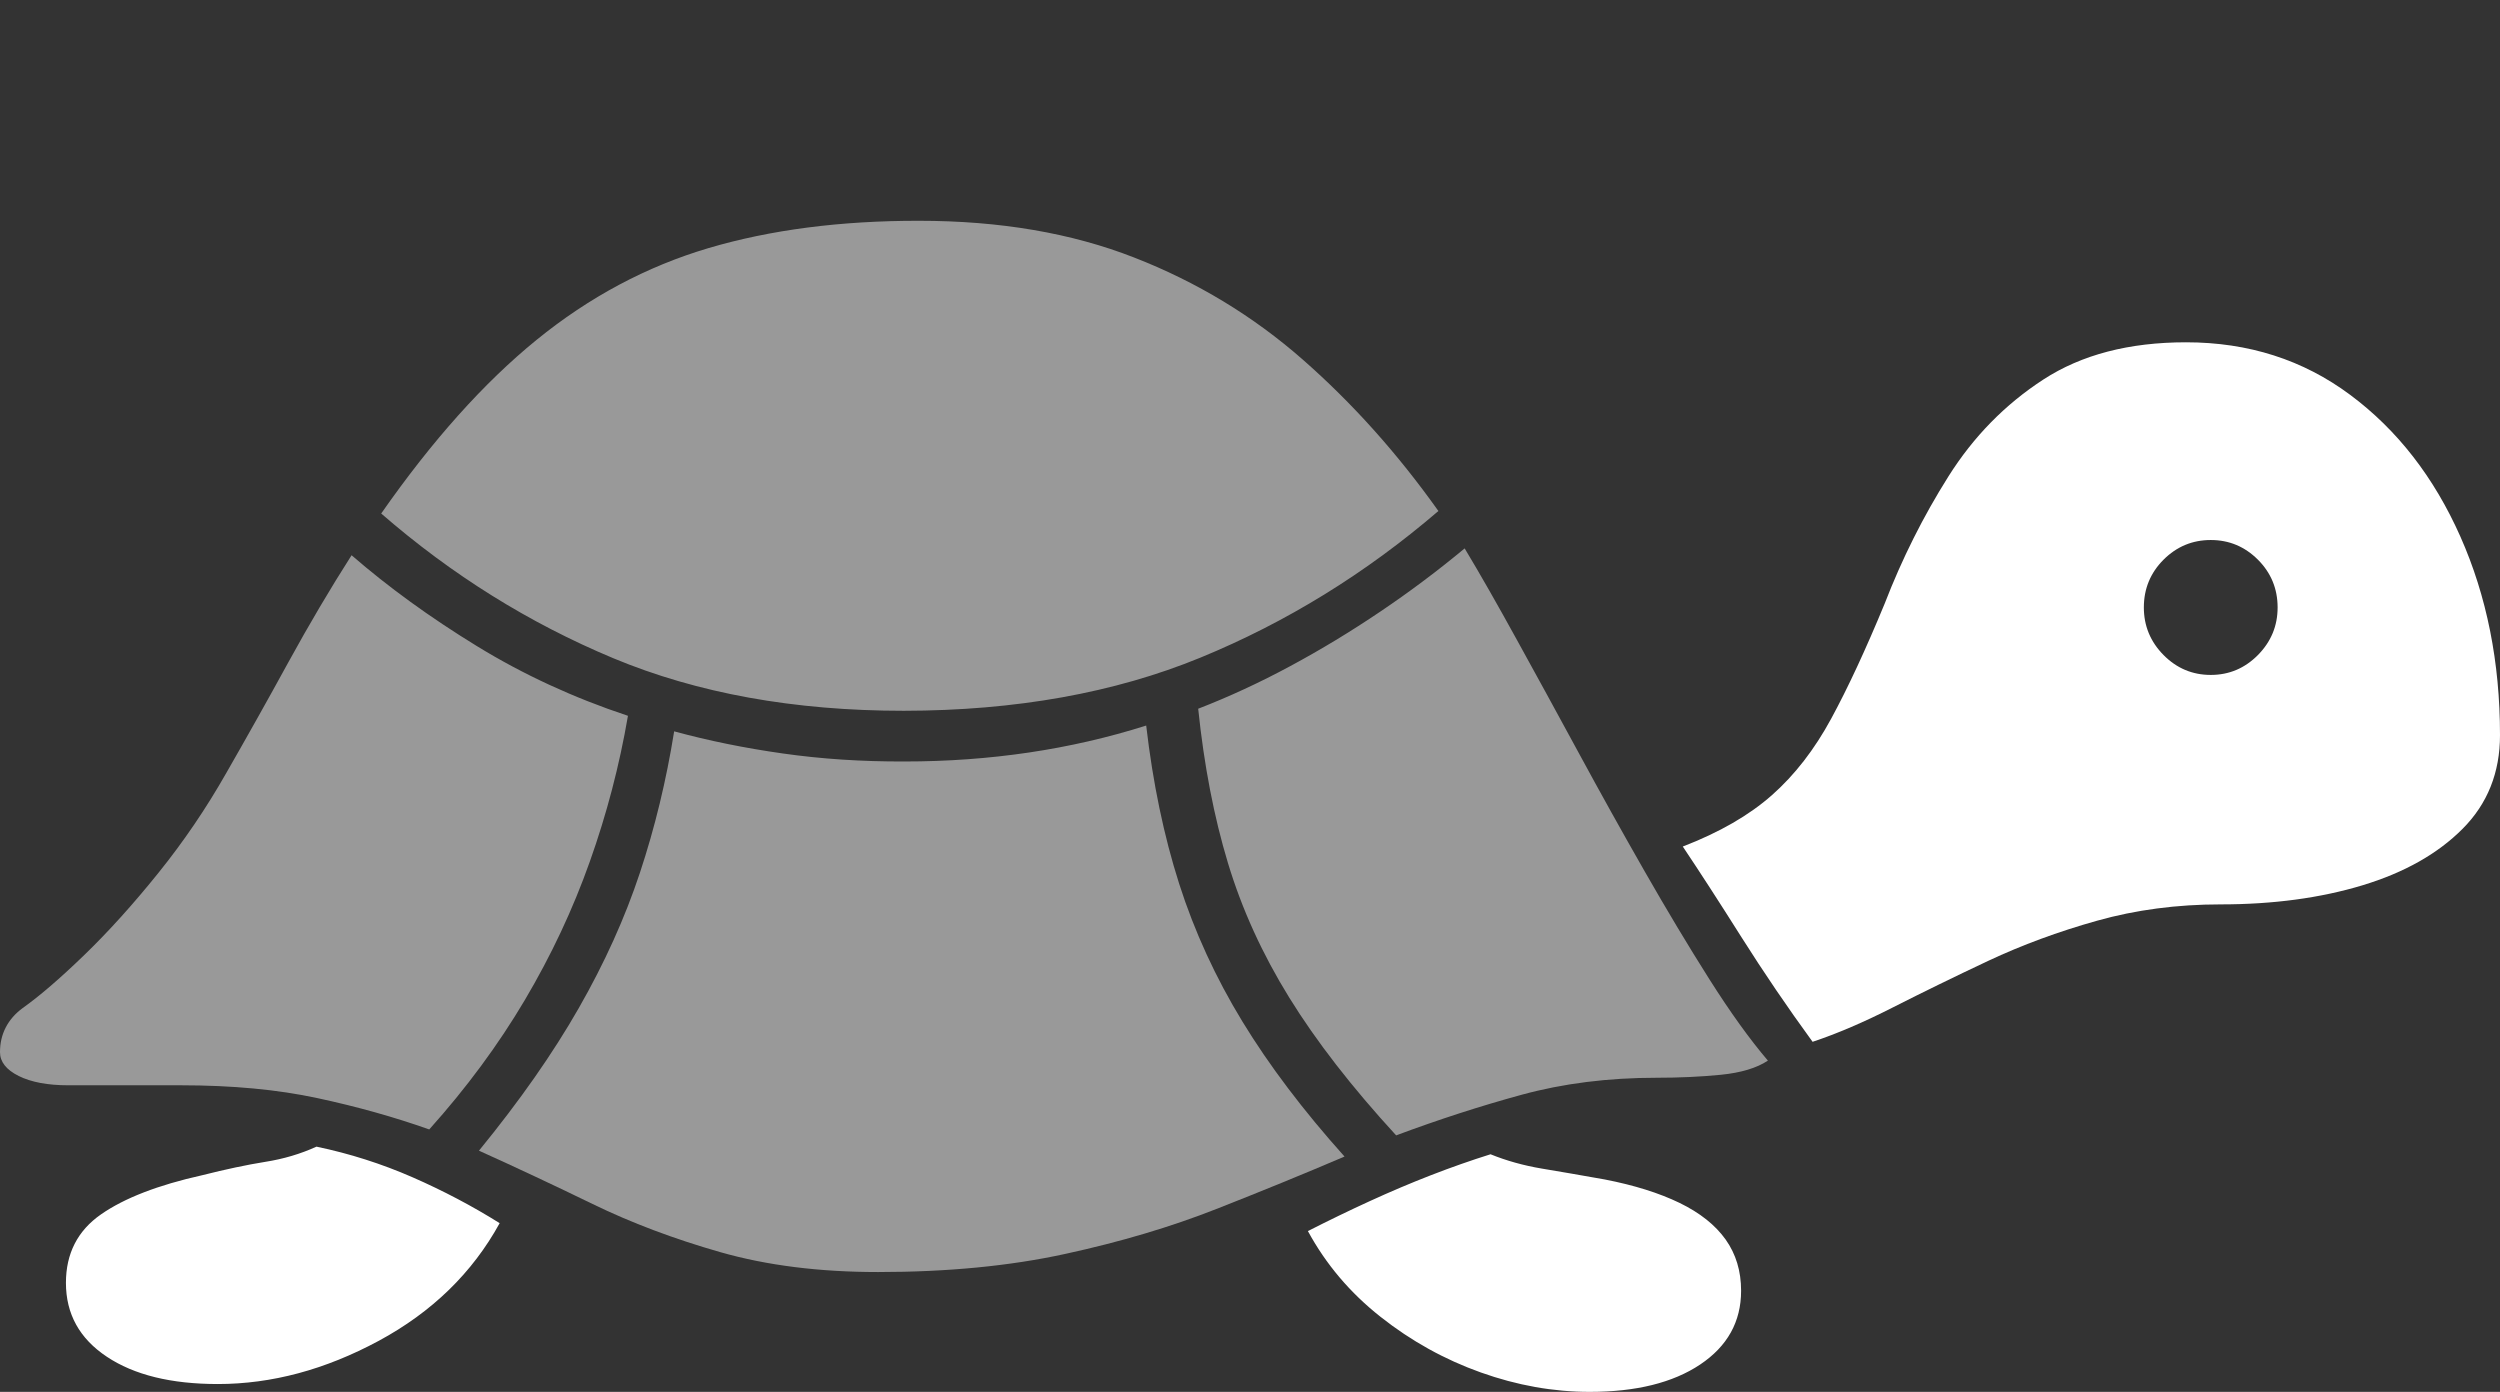<?xml version="1.0" encoding="UTF-8"?>
<!--Generator: Apple Native CoreSVG 175-->
<!DOCTYPE svg
PUBLIC "-//W3C//DTD SVG 1.1//EN"
       "http://www.w3.org/Graphics/SVG/1.1/DTD/svg11.dtd">
<svg version="1.1" xmlns="http://www.w3.org/2000/svg" xmlns:xlink="http://www.w3.org/1999/xlink" width="32.837" height="18.282">
 <rect width="100%" height="100%" fill="#333333" stroke="none"/>
 <g>
  <rect height="18.282" opacity="0" width="32.837" x="0" y="0"/>
  <path d="M23.808 13.684Q24.292 13.523 24.869 13.229Q25.446 12.936 26.114 12.621Q26.783 12.307 27.546 12.093Q28.309 11.879 29.167 11.879Q30.2 11.879 31.028 11.629Q31.855 11.379 32.346 10.886Q32.837 10.393 32.837 9.656Q32.837 8.221 32.317 7.049Q31.797 5.877 30.87 5.187Q29.943 4.496 28.713 4.496Q27.591 4.496 26.839 4.985Q26.086 5.474 25.592 6.258Q25.097 7.043 24.755 7.928Q24.381 8.834 24.052 9.44Q23.723 10.047 23.274 10.444Q22.825 10.841 22.103 11.119Q22.434 11.613 22.872 12.307Q23.311 13.002 23.808 13.684ZM29.038 8.865Q28.676 8.865 28.417 8.603Q28.159 8.341 28.159 7.979Q28.159 7.611 28.417 7.352Q28.676 7.093 29.038 7.093Q29.399 7.093 29.658 7.352Q29.916 7.611 29.916 7.979Q29.916 8.341 29.658 8.603Q29.399 8.865 29.038 8.865Z" fill="#ffffff"/>
  <path d="M11.87 9.336Q14.075 9.333 15.767 8.638Q17.459 7.943 18.893 6.712Q18.086 5.577 17.109 4.721Q16.133 3.865 14.898 3.383Q13.664 2.9 12.072 2.9Q10.526 2.898 9.305 3.259Q8.085 3.621 7.048 4.464Q6.011 5.307 5.007 6.745Q6.397 7.953 8.054 8.645Q9.711 9.336 11.87 9.336ZM5.638 14.835Q6.37 14.019 6.893 13.136Q7.415 12.254 7.747 11.317Q8.08 10.381 8.248 9.402Q7.177 9.047 6.26 8.484Q5.342 7.921 4.618 7.293Q4.196 7.954 3.788 8.698Q3.38 9.443 2.974 10.15Q2.578 10.848 2.08 11.466Q1.582 12.085 1.105 12.546Q0.628 13.007 0.296 13.242Q0.15 13.35 0.075 13.496Q0 13.642 0 13.82Q0 14.01 0.246 14.133Q0.492 14.255 0.896 14.255L2.378 14.255Q3.384 14.255 4.167 14.423Q4.95 14.591 5.638 14.835ZM11.534 16.708Q12.901 16.708 13.991 16.47Q15.081 16.233 15.976 15.88Q16.872 15.528 17.66 15.191Q16.847 14.284 16.319 13.418Q15.79 12.551 15.488 11.608Q15.187 10.665 15.055 9.53Q13.566 10.002 11.879 10.002Q11.04 10.005 10.284 9.897Q9.528 9.79 8.855 9.606Q8.7 10.574 8.405 11.464Q8.11 12.354 7.601 13.243Q7.093 14.133 6.291 15.114Q7.018 15.442 7.783 15.814Q8.548 16.186 9.462 16.447Q10.376 16.708 11.534 16.708ZM18.338 14.913Q19.171 14.602 19.988 14.379Q20.805 14.156 21.762 14.156Q22.206 14.156 22.603 14.117Q23.001 14.077 23.221 13.931Q22.863 13.511 22.451 12.86Q22.039 12.209 21.6 11.441Q21.161 10.673 20.736 9.889Q20.311 9.106 19.925 8.406Q19.541 7.707 19.238 7.203Q18.709 7.643 18.129 8.034Q17.55 8.425 16.948 8.749Q16.347 9.073 15.738 9.309Q15.854 10.427 16.129 11.336Q16.404 12.246 16.934 13.103Q17.464 13.961 18.338 14.913Z" fill="rgba(255,255,255,0.5)"/>
  <path d="M2.861 18.179Q3.922 18.179 4.974 17.612Q6.025 17.045 6.563 16.066Q6.023 15.728 5.418 15.463Q4.812 15.198 4.157 15.061Q3.844 15.204 3.482 15.261Q3.121 15.319 2.657 15.436Q1.786 15.63 1.326 15.951Q0.866 16.272 0.866 16.85Q0.866 17.464 1.404 17.821Q1.942 18.179 2.861 18.179ZM20.881 18.282Q21.793 18.282 22.331 17.923Q22.869 17.563 22.869 16.954Q22.869 16.567 22.666 16.281Q22.462 15.995 22.061 15.8Q21.659 15.605 21.078 15.492Q20.612 15.409 20.251 15.349Q19.89 15.288 19.578 15.161Q19.195 15.281 18.798 15.435Q18.401 15.589 17.993 15.776Q17.585 15.963 17.179 16.17Q17.533 16.823 18.134 17.297Q18.735 17.772 19.45 18.027Q20.165 18.282 20.881 18.282Z" fill="#ffffff"/>
 </g>
</svg>
